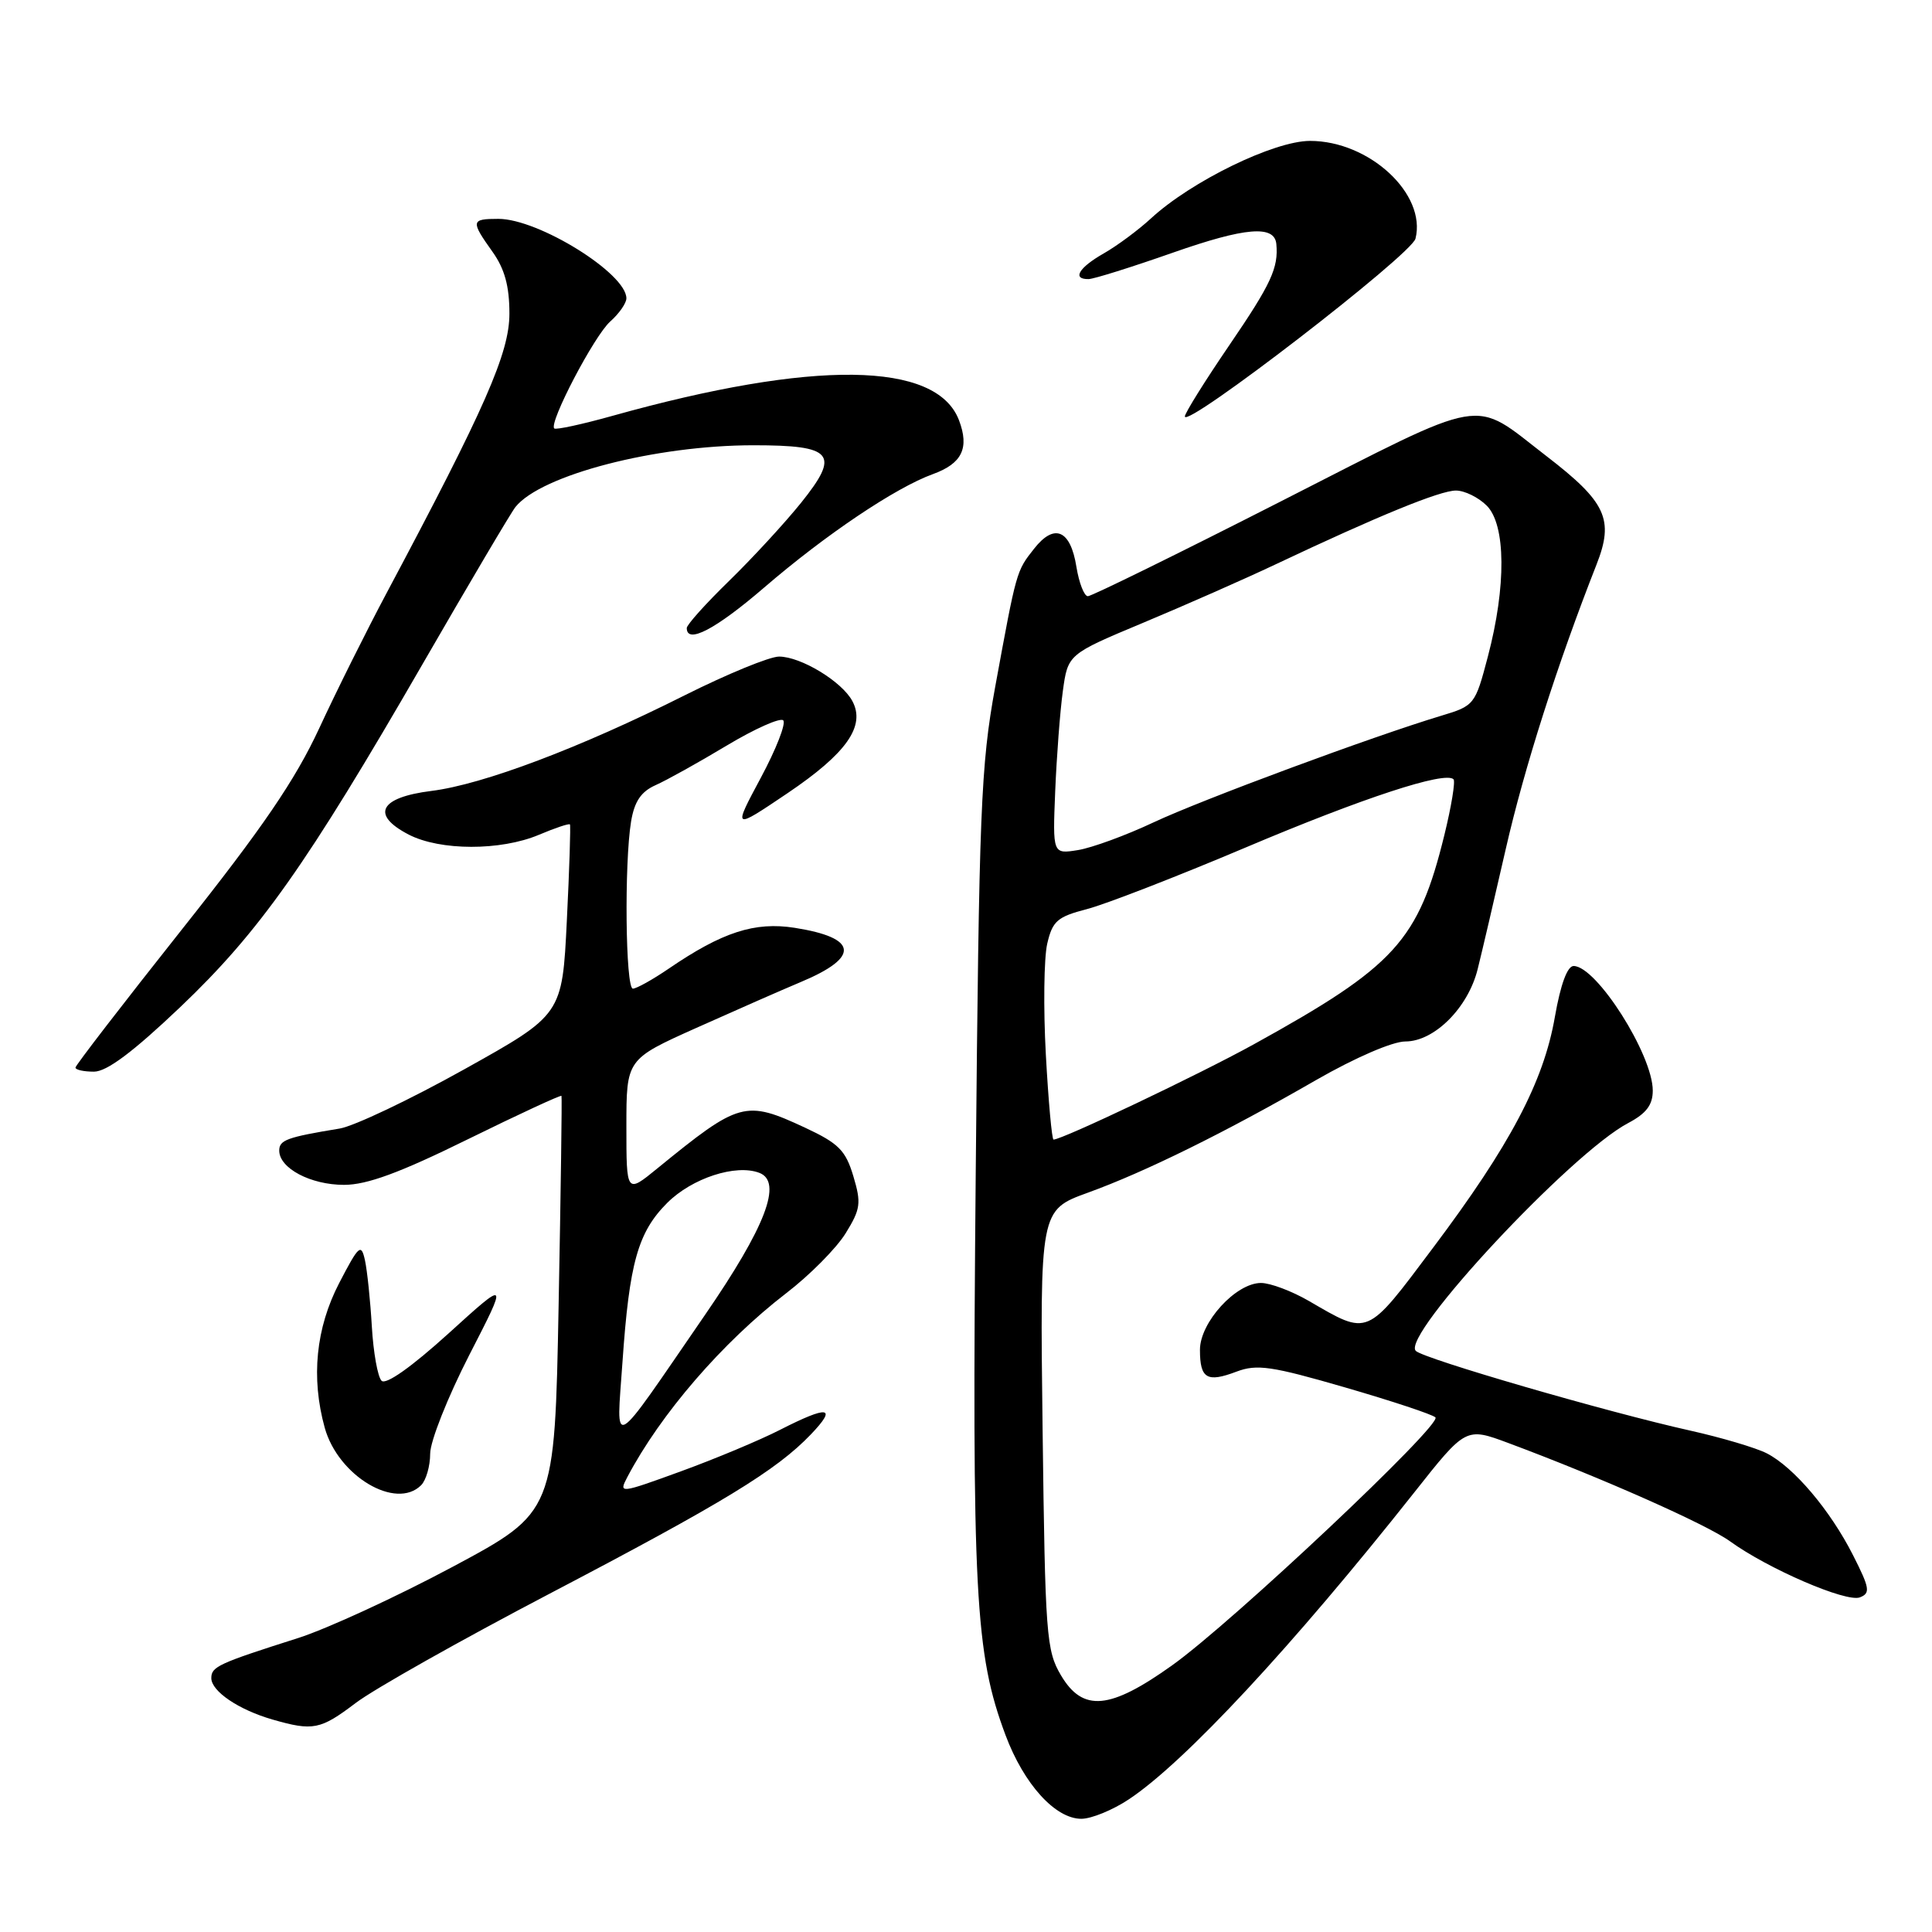 <?xml version="1.0" encoding="UTF-8" standalone="no"?>
<!DOCTYPE svg PUBLIC "-//W3C//DTD SVG 1.1//EN" "http://www.w3.org/Graphics/SVG/1.1/DTD/svg11.dtd" >
<svg xmlns="http://www.w3.org/2000/svg" xmlns:xlink="http://www.w3.org/1999/xlink" version="1.1" viewBox="0 0 256 256">
 <g >
 <path fill="currentColor"
d=" M 149.61 238.40 C 157.02 233.46 171.26 218.14 187.37 197.79 C 194.23 189.11 194.23 189.11 199.87 191.21 C 212.14 195.78 226.10 201.97 229.22 204.22 C 234.27 207.88 244.63 212.35 246.44 211.66 C 247.86 211.11 247.76 210.45 245.53 206.06 C 242.51 200.10 237.68 194.40 234.10 192.57 C 232.67 191.84 228.12 190.49 224.00 189.57 C 212.95 187.11 188.65 180.05 187.60 179.00 C 185.60 177.00 208.20 152.76 215.76 148.80 C 218.14 147.54 219.00 146.41 219.00 144.51 C 219.00 139.75 211.54 128.00 208.51 128.00 C 207.68 128.00 206.78 130.45 206.03 134.74 C 204.54 143.33 200.10 151.74 189.90 165.32 C 180.97 177.22 181.43 177.02 173.41 172.37 C 171.16 171.07 168.32 170.00 167.09 170.00 C 163.76 170.00 159.00 175.22 159.00 178.86 C 159.00 182.68 159.93 183.23 163.84 181.75 C 166.55 180.73 168.47 181.01 178.23 183.84 C 184.43 185.64 189.81 187.42 190.20 187.81 C 191.14 188.74 163.30 214.97 155.32 220.66 C 147.06 226.56 143.49 226.88 140.59 222.00 C 138.64 218.71 138.49 216.73 138.15 189.42 C 137.79 160.35 137.79 160.35 144.14 158.04 C 151.71 155.30 162.32 150.07 174.43 143.09 C 179.57 140.14 184.52 138.00 186.22 138.00 C 190.06 138.00 194.54 133.52 195.80 128.41 C 196.34 126.26 198.01 119.10 199.52 112.50 C 201.98 101.72 206.37 87.97 211.55 74.80 C 213.90 68.82 212.84 66.53 204.88 60.41 C 194.89 52.72 197.56 52.27 169.73 66.43 C 156.15 73.35 144.64 79.00 144.15 79.00 C 143.66 79.00 142.98 77.25 142.63 75.11 C 141.85 70.20 139.71 69.28 137.02 72.71 C 134.66 75.70 134.70 75.58 131.87 91.00 C 129.96 101.48 129.73 107.19 129.29 155.38 C 128.78 211.30 129.19 219.09 133.24 229.92 C 135.67 236.41 139.83 241.00 143.28 241.00 C 144.62 241.00 147.47 239.83 149.61 238.40 Z  M 47.11 225.67 C 49.52 223.83 61.10 217.31 72.83 211.17 C 95.86 199.11 102.87 194.84 107.44 190.07 C 110.99 186.36 109.79 186.18 103.34 189.47 C 100.68 190.83 94.78 193.30 90.22 194.96 C 82.09 197.92 81.97 197.93 83.12 195.73 C 87.53 187.36 95.72 177.87 104.16 171.37 C 107.28 168.98 110.83 165.40 112.05 163.42 C 114.04 160.20 114.14 159.42 113.07 155.84 C 112.05 152.43 111.12 151.50 106.69 149.43 C 98.74 145.73 97.99 145.94 87.09 154.83 C 83.00 158.17 83.00 158.17 83.00 149.26 C 83.00 140.36 83.00 140.36 92.25 136.21 C 97.34 133.93 103.59 131.18 106.14 130.11 C 113.99 126.82 113.69 124.26 105.30 122.94 C 100.01 122.11 95.71 123.50 88.61 128.35 C 86.47 129.81 84.33 131.00 83.86 131.00 C 82.88 131.00 82.71 114.40 83.62 108.86 C 84.06 106.20 84.94 104.90 86.86 104.04 C 88.31 103.40 92.55 101.04 96.28 98.80 C 100.01 96.56 103.39 95.06 103.78 95.45 C 104.18 95.85 102.84 99.28 100.80 103.08 C 97.10 109.99 97.10 109.99 104.34 105.11 C 112.18 99.82 114.72 96.21 112.94 92.89 C 111.55 90.30 106.13 87.01 103.23 87.00 C 101.98 87.00 96.36 89.31 90.73 92.13 C 76.88 99.09 64.00 103.95 57.18 104.80 C 50.28 105.66 49.09 107.96 54.16 110.59 C 58.33 112.74 66.33 112.75 71.40 110.62 C 73.55 109.71 75.40 109.09 75.52 109.24 C 75.63 109.38 75.45 115.11 75.11 121.97 C 74.50 134.45 74.50 134.45 61.50 141.70 C 54.35 145.69 46.92 149.22 45.00 149.54 C 38.01 150.69 37.00 151.06 37.00 152.46 C 37.00 154.80 41.16 157.00 45.59 157.00 C 48.63 157.00 52.98 155.40 61.99 150.96 C 68.74 147.64 74.32 145.06 74.40 145.21 C 74.48 145.37 74.31 157.85 74.02 172.94 C 73.50 200.37 73.50 200.37 60.00 207.60 C 52.58 211.57 43.35 215.82 39.50 217.05 C 28.91 220.42 28.00 220.84 28.00 222.36 C 28.00 224.10 31.63 226.56 36.12 227.85 C 41.48 229.39 42.45 229.20 47.11 225.67 Z  M 55.80 196.80 C 56.46 196.14 57.00 194.26 57.00 192.62 C 57.00 190.98 59.33 185.11 62.17 179.57 C 67.34 169.51 67.34 169.51 59.42 176.70 C 54.53 181.13 51.14 183.53 50.56 182.96 C 50.05 182.45 49.47 179.21 49.27 175.76 C 49.07 172.32 48.66 168.38 48.36 167.00 C 47.86 164.72 47.56 164.98 44.95 170.00 C 41.85 175.97 41.19 182.55 43.03 189.19 C 44.81 195.58 52.46 200.14 55.80 196.80 Z  M 23.86 133.47 C 34.36 123.48 40.65 114.58 55.99 88.00 C 62.18 77.28 67.72 67.90 68.30 67.18 C 71.71 62.93 86.87 59.00 99.84 59.00 C 110.43 59.00 111.36 60.13 106.14 66.63 C 103.98 69.31 99.70 73.96 96.61 76.97 C 93.53 79.97 91.00 82.78 91.00 83.22 C 91.00 85.39 94.82 83.39 101.26 77.85 C 109.40 70.84 118.67 64.61 123.62 62.82 C 127.48 61.42 128.47 59.37 127.07 55.68 C 124.09 47.85 107.82 47.65 81.16 55.10 C 77.12 56.23 73.65 56.98 73.44 56.77 C 72.70 56.03 78.74 44.48 80.86 42.60 C 82.04 41.55 83.00 40.17 83.00 39.53 C 83.00 36.23 71.36 29.00 66.04 29.00 C 62.40 29.00 62.35 29.28 65.25 33.35 C 66.87 35.62 67.50 37.91 67.50 41.55 C 67.50 46.76 64.33 53.98 51.27 78.50 C 48.63 83.45 44.59 91.55 42.30 96.50 C 39.11 103.37 34.80 109.69 24.06 123.21 C 16.33 132.96 10.00 141.17 10.00 141.46 C 10.00 141.76 11.10 142.00 12.45 142.00 C 14.15 142.00 17.61 139.41 23.86 133.47 Z  M 187.56 31.62 C 189.04 25.71 181.45 18.67 173.59 18.67 C 168.81 18.67 157.84 24.02 152.50 28.95 C 150.85 30.47 148.04 32.56 146.25 33.58 C 142.93 35.47 142.02 37.02 144.25 36.98 C 144.94 36.97 149.97 35.39 155.44 33.47 C 164.99 30.12 168.87 29.79 169.12 32.32 C 169.42 35.48 168.44 37.61 162.94 45.67 C 159.67 50.46 157.00 54.74 157.00 55.18 C 157.00 56.90 187.02 33.76 187.56 31.62 Z  M 138.58 139.75 C 138.24 133.56 138.33 126.95 138.76 125.06 C 139.46 122.03 140.10 121.48 144.03 120.46 C 146.49 119.82 155.95 116.15 165.05 112.30 C 180.59 105.72 191.48 102.15 192.60 103.26 C 192.86 103.53 192.32 106.84 191.39 110.63 C 187.94 124.68 184.89 128.02 166.11 138.39 C 158.86 142.39 140.76 151.00 139.60 151.00 C 139.38 151.00 138.92 145.94 138.58 139.75 Z  M 139.82 104.84 C 140.01 100.25 140.46 94.29 140.83 91.59 C 141.50 86.69 141.50 86.69 151.50 82.51 C 157.00 80.21 164.88 76.74 169.00 74.79 C 182.62 68.35 190.81 65.00 192.92 65.00 C 194.06 65.00 195.90 65.90 197.00 67.00 C 199.54 69.54 199.60 77.70 197.15 87.00 C 195.47 93.39 195.37 93.52 190.97 94.84 C 181.93 97.56 159.31 105.94 152.85 108.97 C 149.20 110.69 144.69 112.34 142.84 112.64 C 139.48 113.18 139.48 113.18 139.82 104.84 Z  M 82.48 180.50 C 83.39 167.32 84.53 163.27 88.41 159.39 C 91.69 156.11 97.51 154.21 100.62 155.41 C 103.73 156.60 101.45 162.56 93.39 174.27 C 80.67 192.76 81.68 192.19 82.48 180.50 Z "/>
</g>
</svg>
